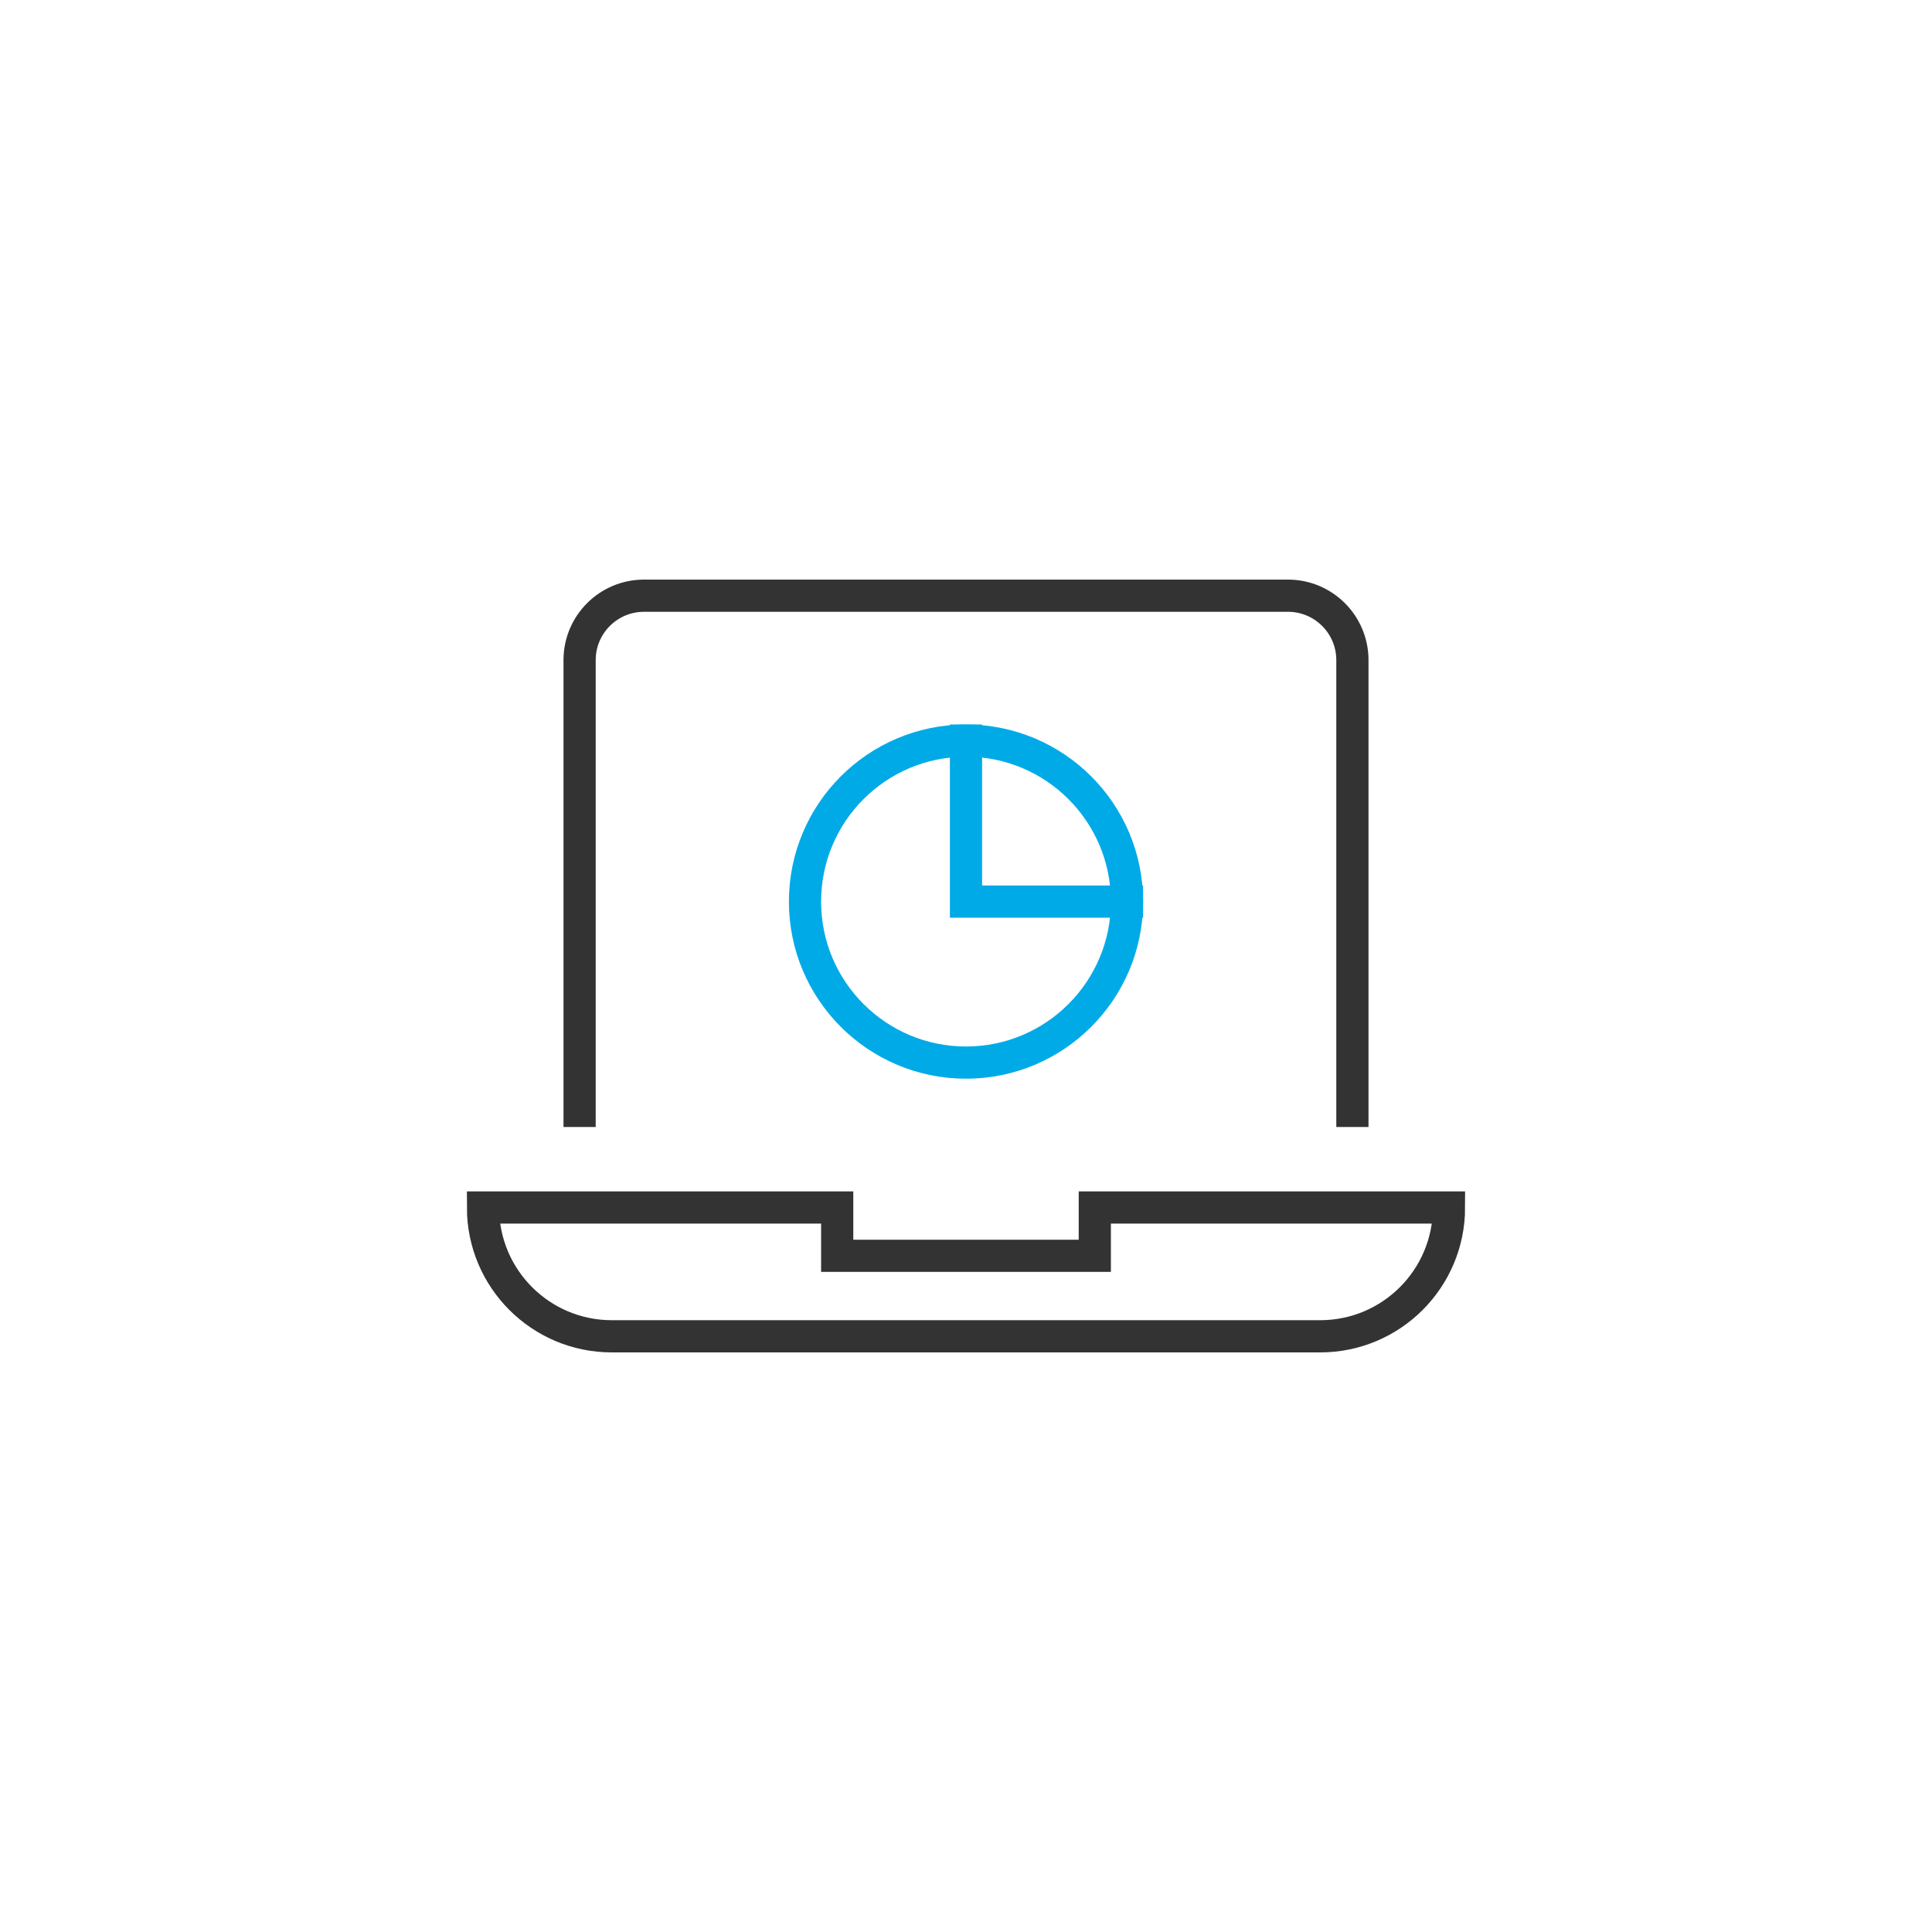 <svg xmlns="http://www.w3.org/2000/svg" width="120" height="120" viewBox="0 0 120 120">
  <g fill="none" fill-rule="evenodd" transform="translate(-124)">
    <rect width="376" height="276"/>
    <circle cx="184" cy="60" r="60"/>
    <g stroke-linecap="square" stroke-width="2" transform="translate(154 37)">
      <path stroke="#333" d="M6 32L6 4C6 1.791 7.791 0 10 0L50 0C52.209 0 54 1.791 54 4L54 32M38 38L38 41 22 41 22 38 0 38C0 42.418 3.582 46 8 46L52 46C56.418 46 60 42.418 60 38L38 38z"/>
      <polyline stroke="#00AAE7" points="40 19 30 19 30 9"/>
      <circle cx="30" cy="19" r="10" stroke="#00AAE7"/>
    </g>
  </g>
</svg>
